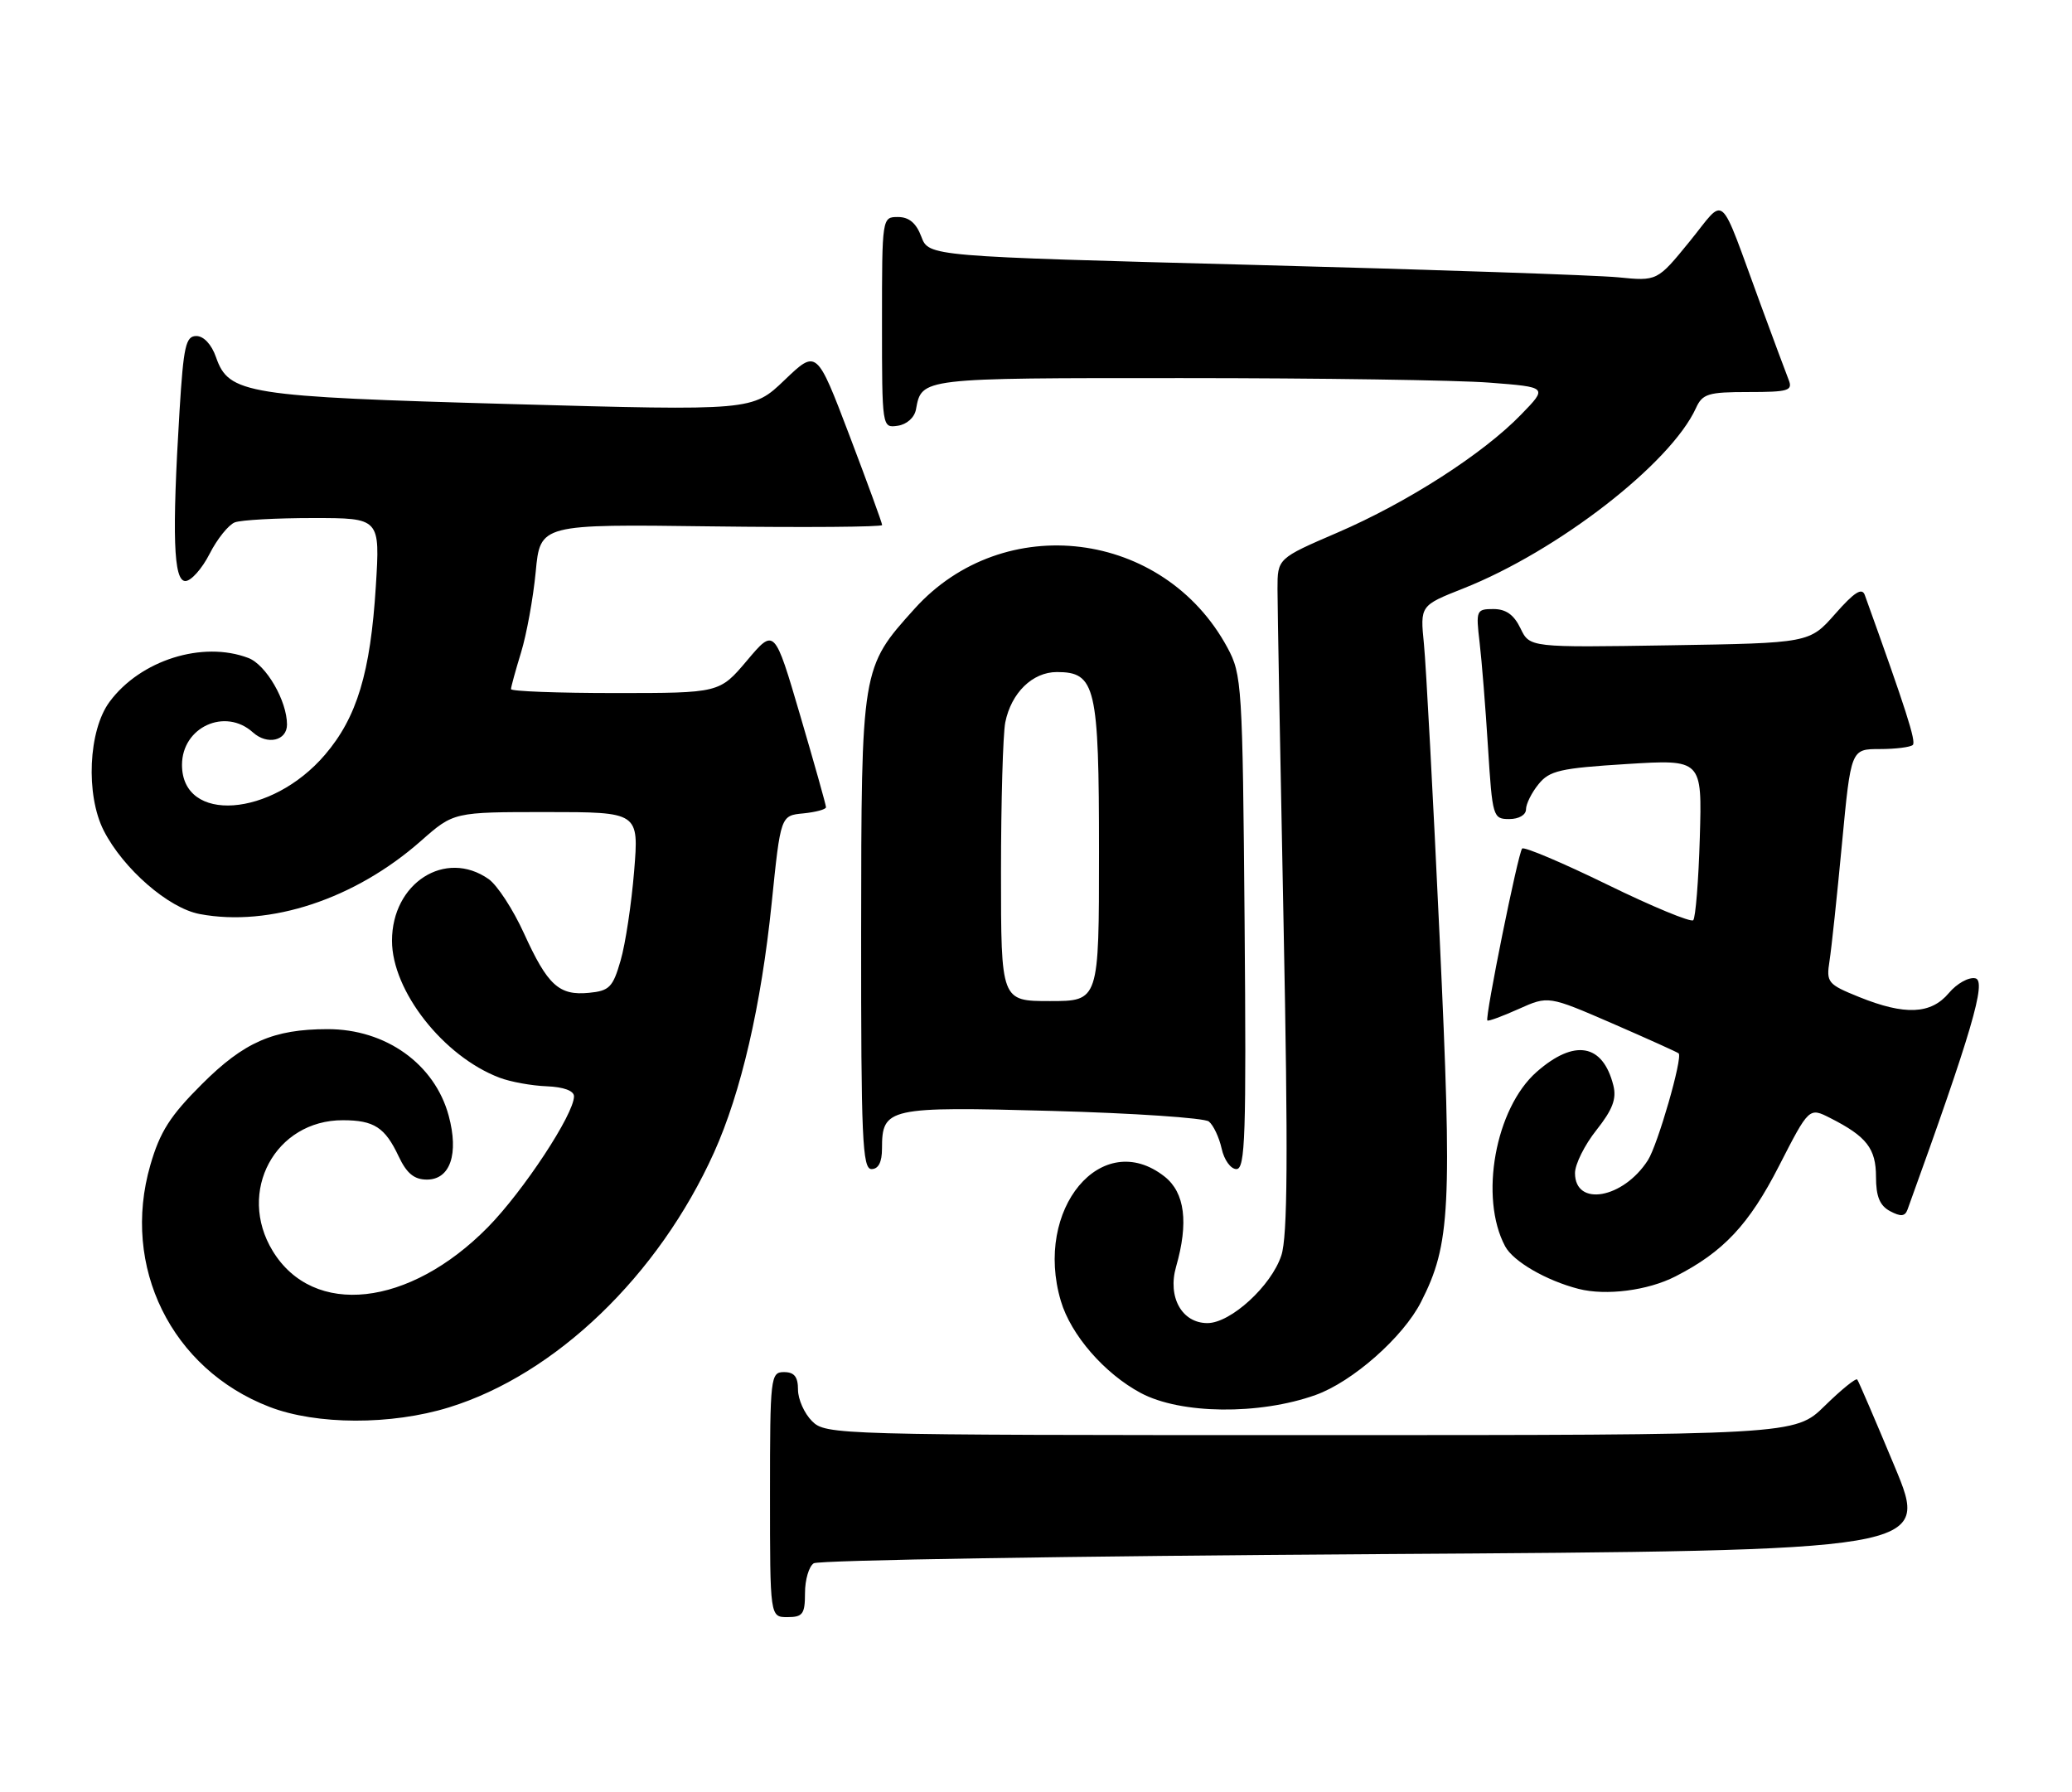 <?xml version="1.0" encoding="UTF-8" standalone="no"?>
<!DOCTYPE svg PUBLIC "-//W3C//DTD SVG 1.1//EN" "http://www.w3.org/Graphics/SVG/1.1/DTD/svg11.dtd" >
<svg xmlns="http://www.w3.org/2000/svg" xmlns:xlink="http://www.w3.org/1999/xlink" version="1.1" viewBox="0 0 296 256">
 <g >
 <path fill="currentColor"
d=" M 115.00 227.56 C 115.00 225.67 115.56 223.75 116.25 223.31 C 116.94 222.86 153.09 222.28 196.58 222.00 C 275.67 221.50 275.67 221.50 270.67 209.50 C 267.92 202.90 265.51 197.30 265.32 197.06 C 265.12 196.82 263.04 198.51 260.69 200.81 C 256.42 205.00 256.42 205.00 187.21 205.00 C 119.33 205.00 117.96 204.96 116.00 203.00 C 114.90 201.90 114.00 199.88 114.00 198.50 C 114.00 196.67 113.47 196.00 112.00 196.00 C 110.08 196.00 110.00 196.67 110.00 213.50 C 110.00 231.00 110.00 231.00 112.50 231.00 C 114.68 231.00 115.00 230.56 115.00 227.56 Z  M 64.14 201.04 C 79.39 196.33 94.07 182.21 102.00 164.64 C 105.87 156.06 108.74 143.65 110.24 129.00 C 111.52 116.50 111.52 116.50 114.76 116.19 C 116.54 116.01 118.00 115.62 118.00 115.31 C 118.00 114.99 116.34 109.10 114.32 102.22 C 110.64 89.70 110.64 89.70 106.72 94.35 C 102.79 99.00 102.79 99.00 87.90 99.00 C 79.70 99.00 73.00 98.75 73.00 98.44 C 73.00 98.13 73.65 95.77 74.44 93.19 C 75.23 90.61 76.17 85.43 76.53 81.69 C 77.17 74.87 77.17 74.87 101.59 75.19 C 115.02 75.36 126.01 75.28 126.02 75.00 C 126.02 74.72 123.92 68.97 121.35 62.20 C 116.67 49.90 116.67 49.90 112.08 54.29 C 107.50 58.68 107.50 58.68 73.00 57.72 C 35.11 56.66 32.69 56.27 30.86 51.03 C 30.23 49.21 29.10 48.00 28.05 48.00 C 26.54 48.00 26.22 49.42 25.65 58.66 C 24.56 76.52 24.78 83.00 26.48 83.00 C 27.29 83.00 28.85 81.26 29.94 79.12 C 31.02 76.99 32.65 74.97 33.54 74.62 C 34.43 74.28 39.47 74.00 44.73 74.00 C 54.30 74.00 54.30 74.00 53.69 83.75 C 52.92 96.11 50.99 102.48 46.42 107.82 C 38.78 116.75 26.00 117.65 26.00 109.26 C 26.00 103.86 32.17 101.04 36.13 104.62 C 38.18 106.47 41.00 105.82 41.00 103.50 C 41.00 100.11 38.01 94.95 35.48 93.99 C 28.94 91.50 20.06 94.30 15.66 100.24 C 12.62 104.33 12.21 113.52 14.82 118.65 C 17.61 124.11 24.08 129.74 28.54 130.57 C 38.56 132.45 50.72 128.43 60.15 120.11 C 64.81 116.00 64.81 116.00 78.04 116.00 C 91.28 116.00 91.28 116.00 90.59 124.45 C 90.21 129.09 89.35 134.83 88.66 137.20 C 87.56 141.02 87.06 141.54 84.15 141.82 C 79.85 142.24 78.24 140.76 74.85 133.32 C 73.31 129.93 71.04 126.44 69.80 125.57 C 63.63 121.25 56.00 126.12 56.00 134.38 C 56.00 141.55 63.34 150.90 71.35 153.94 C 72.91 154.54 75.95 155.09 78.09 155.17 C 80.53 155.27 82.00 155.81 82.00 156.61 C 82.00 159.16 74.77 170.14 69.70 175.30 C 58.47 186.71 44.77 188.22 38.96 178.70 C 33.80 170.24 39.31 159.99 49.00 160.02 C 53.44 160.03 55.00 161.04 56.95 165.18 C 58.10 167.62 59.17 168.50 60.99 168.50 C 64.32 168.50 65.57 164.83 64.10 159.38 C 62.11 152.00 55.11 146.99 46.78 147.01 C 39.05 147.02 34.87 148.85 28.85 154.86 C 24.31 159.38 22.85 161.67 21.48 166.42 C 17.27 180.93 24.48 195.57 38.50 200.97 C 45.22 203.56 55.89 203.59 64.14 201.04 Z  M 187.94 199.27 C 193.21 197.39 200.44 191.02 203.00 185.99 C 207.21 177.74 207.47 172.61 205.66 133.84 C 204.73 113.85 203.72 95.03 203.42 92.00 C 202.87 86.50 202.87 86.50 209.04 84.06 C 222.53 78.72 238.67 66.21 242.28 58.29 C 243.21 56.25 244.02 56.00 249.77 56.00 C 255.50 56.00 256.14 55.81 255.52 54.25 C 255.14 53.29 253.34 48.45 251.52 43.50 C 245.40 26.86 246.67 27.99 241.37 34.50 C 236.75 40.17 236.75 40.17 231.13 39.61 C 228.03 39.31 204.62 38.51 179.09 37.84 C 132.68 36.62 132.68 36.62 131.62 33.81 C 130.89 31.86 129.86 31.00 128.28 31.00 C 126.01 31.00 126.00 31.05 126.00 46.07 C 126.00 61.11 126.01 61.14 128.24 60.82 C 129.54 60.63 130.63 59.66 130.85 58.50 C 131.68 53.97 131.41 54.00 168.87 54.01 C 188.47 54.01 208.24 54.30 212.80 54.66 C 221.11 55.30 221.11 55.30 217.30 59.22 C 211.87 64.83 201.06 71.77 191.09 76.07 C 182.50 79.77 182.50 79.77 182.50 84.13 C 182.50 86.54 182.89 108.14 183.37 132.13 C 184.02 164.93 183.94 176.65 183.05 179.33 C 181.62 183.69 175.81 189.00 172.49 189.00 C 168.84 189.00 166.77 185.28 168.01 180.95 C 169.82 174.65 169.27 170.36 166.37 168.07 C 157.40 161.02 147.65 172.71 151.55 185.84 C 152.98 190.69 157.78 196.21 162.96 198.98 C 168.64 202.02 179.88 202.15 187.94 199.27 Z  M 239.35 182.33 C 246.19 178.84 249.86 174.93 254.14 166.56 C 258.44 158.17 258.44 158.17 261.47 159.71 C 266.66 162.34 268.00 164.06 268.00 168.12 C 268.00 170.92 268.54 172.22 270.01 173.01 C 271.54 173.82 272.14 173.77 272.50 172.79 C 281.68 147.42 283.82 140.11 282.20 139.75 C 281.26 139.54 279.56 140.48 278.41 141.85 C 275.85 144.90 272.13 145.06 265.59 142.42 C 261.09 140.60 260.88 140.34 261.36 137.26 C 261.64 135.48 262.44 127.94 263.14 120.51 C 264.42 107.00 264.42 107.00 268.54 107.00 C 270.81 107.00 272.93 106.73 273.26 106.41 C 273.75 105.92 272.29 101.36 266.40 85.00 C 266.00 83.89 264.91 84.58 262.18 87.68 C 258.50 91.86 258.50 91.86 238.51 92.18 C 218.53 92.50 218.53 92.50 217.21 89.75 C 216.28 87.82 215.14 87.00 213.35 87.00 C 210.91 87.00 210.83 87.18 211.37 91.75 C 211.68 94.36 212.22 101.11 212.57 106.75 C 213.20 116.71 213.28 117.00 215.61 117.00 C 216.98 117.00 218.00 116.41 218.00 115.61 C 218.00 114.85 218.80 113.23 219.79 112.02 C 221.35 110.08 222.89 109.73 232.37 109.14 C 243.16 108.47 243.16 108.47 242.83 119.66 C 242.65 125.81 242.22 131.11 241.89 131.45 C 241.55 131.78 236.03 129.50 229.63 126.37 C 223.22 123.24 217.74 120.92 217.45 121.21 C 216.88 121.78 212.12 145.32 212.48 145.77 C 212.60 145.92 214.61 145.18 216.95 144.13 C 221.19 142.23 221.19 142.23 230.35 146.20 C 235.38 148.39 239.64 150.31 239.81 150.47 C 240.41 151.08 236.82 163.55 235.41 165.74 C 231.88 171.23 225.00 172.44 225.00 167.57 C 225.00 166.31 226.38 163.54 228.06 161.43 C 230.37 158.51 230.96 156.97 230.48 155.05 C 228.98 149.09 224.93 148.37 219.53 153.11 C 213.61 158.31 211.30 171.08 215.02 178.03 C 216.17 180.19 220.88 182.92 225.50 184.11 C 229.42 185.12 235.41 184.35 239.35 182.33 Z  M 126.00 164.07 C 126.00 158.23 126.83 158.05 150.27 158.69 C 161.95 159.01 172.03 159.69 172.69 160.20 C 173.34 160.72 174.16 162.46 174.52 164.07 C 174.87 165.69 175.82 167.00 176.63 167.00 C 177.90 167.00 178.05 162.21 177.80 131.75 C 177.51 97.81 177.42 96.35 175.34 92.50 C 166.25 75.68 143.37 72.84 130.65 86.96 C 123.04 95.40 123.05 95.34 123.02 133.25 C 123.00 162.59 123.20 167.00 124.50 167.00 C 125.49 167.00 126.00 166.01 126.00 164.07 Z  M 143.00 124.62 C 143.00 114.52 143.28 104.87 143.61 103.19 C 144.46 98.97 147.50 96.00 150.98 96.00 C 156.52 96.00 157.00 98.03 157.00 121.72 C 157.00 143.00 157.00 143.00 150.00 143.00 C 143.00 143.00 143.00 143.00 143.00 124.62 Z "/>
</g>
</svg>